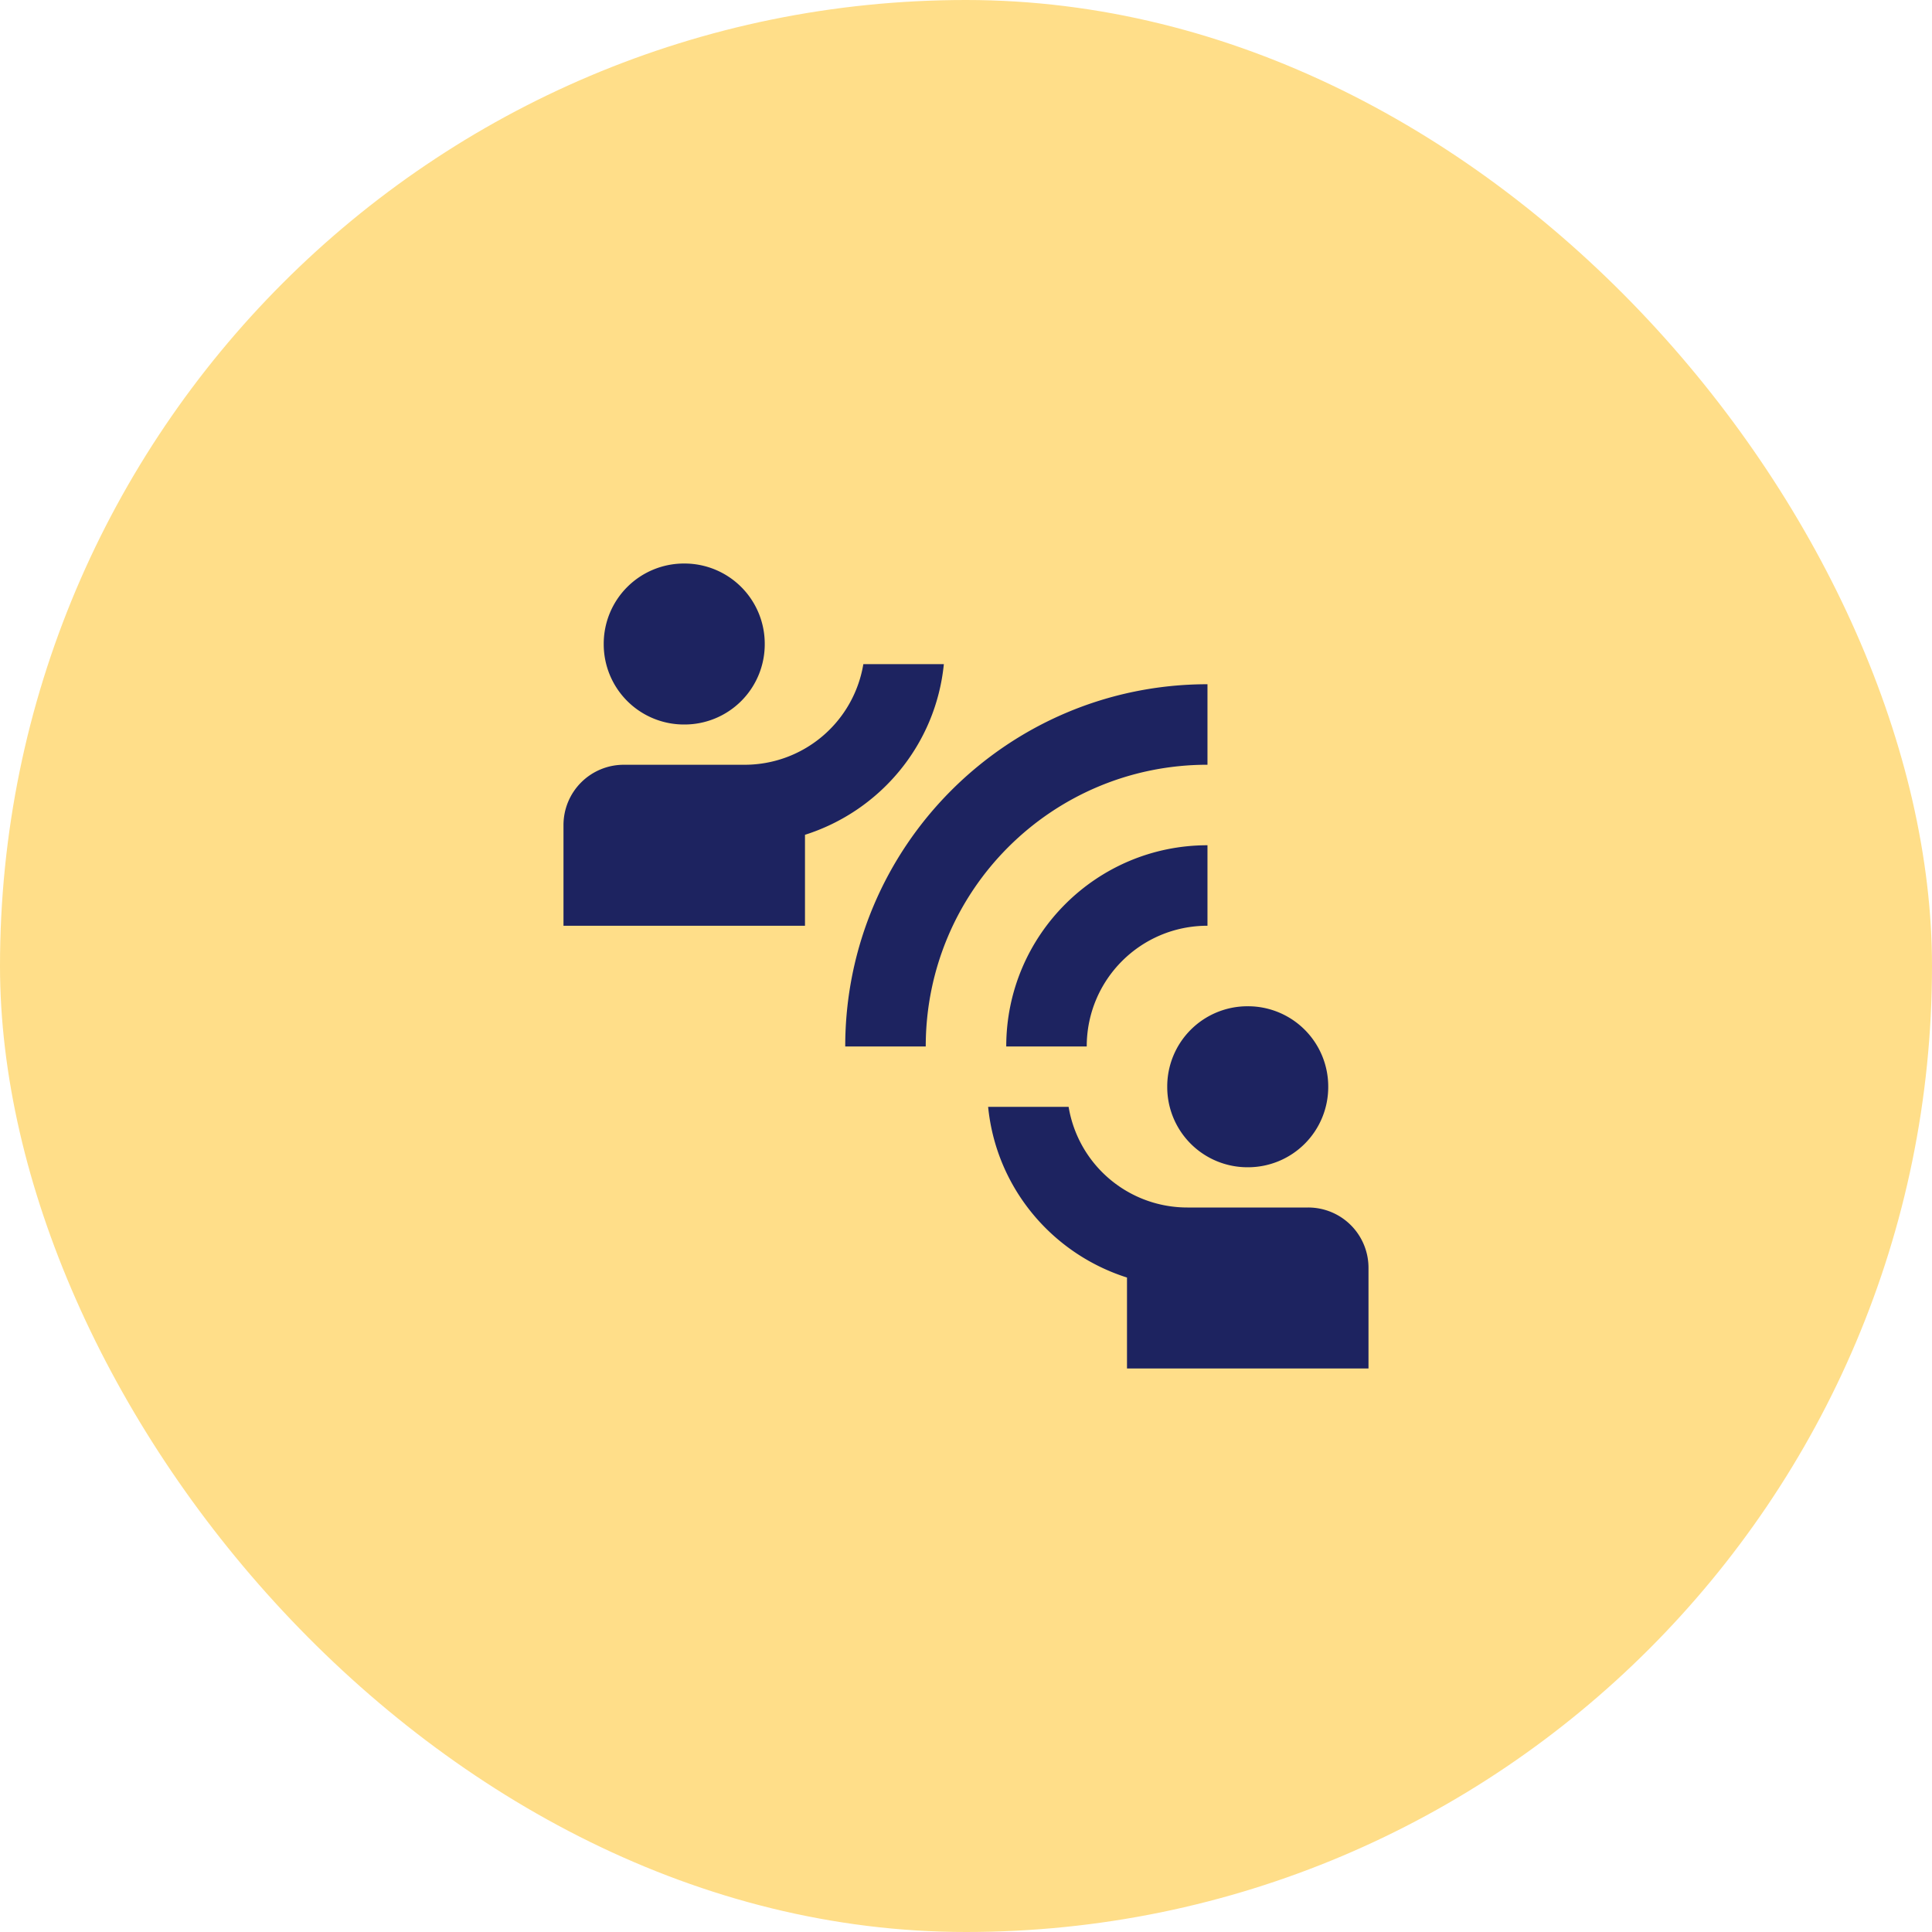 <svg viewBox="0 0 88 88" xmlns="http://www.w3.org/2000/svg">
    <rect width="88" height="88" rx="44" fill="#FFDE89"/>
    <path d="M42.166 47.666h-3.667c0-9.111 7.389-16.5 16.5-16.5v3.667c-7.095 0-12.833 5.739-12.833 12.834zm12.833-5.5V38.5c-5.06 0-9.166 4.106-9.166 9.166h3.666c0-3.043 2.457-5.5 5.5-5.5zM34.833 29.334a3.654 3.654 0 00-3.667-3.666 3.654 3.654 0 00-3.667 3.666A3.654 3.654 0 0031.166 33a3.654 3.654 0 003.667-3.667zm8.158.917h-3.667a5.481 5.481 0 01-5.408 4.583h-5.5a2.746 2.746 0 00-2.75 2.75v4.584h11v-4.144c3.41-1.082 5.958-4.088 6.325-7.773zm13.842 22.916a3.654 3.654 0 003.666-3.666 3.654 3.654 0 00-3.666-3.667 3.654 3.654 0 00-3.667 3.667 3.654 3.654 0 003.667 3.666zM59.583 55h-5.5a5.48 5.48 0 01-5.409-4.584h-3.666c.366 3.686 2.915 6.692 6.325 7.774v4.143h11V57.75a2.746 2.746 0 00-2.75-2.75z"
          fill="#1D2360"/>
</svg>
